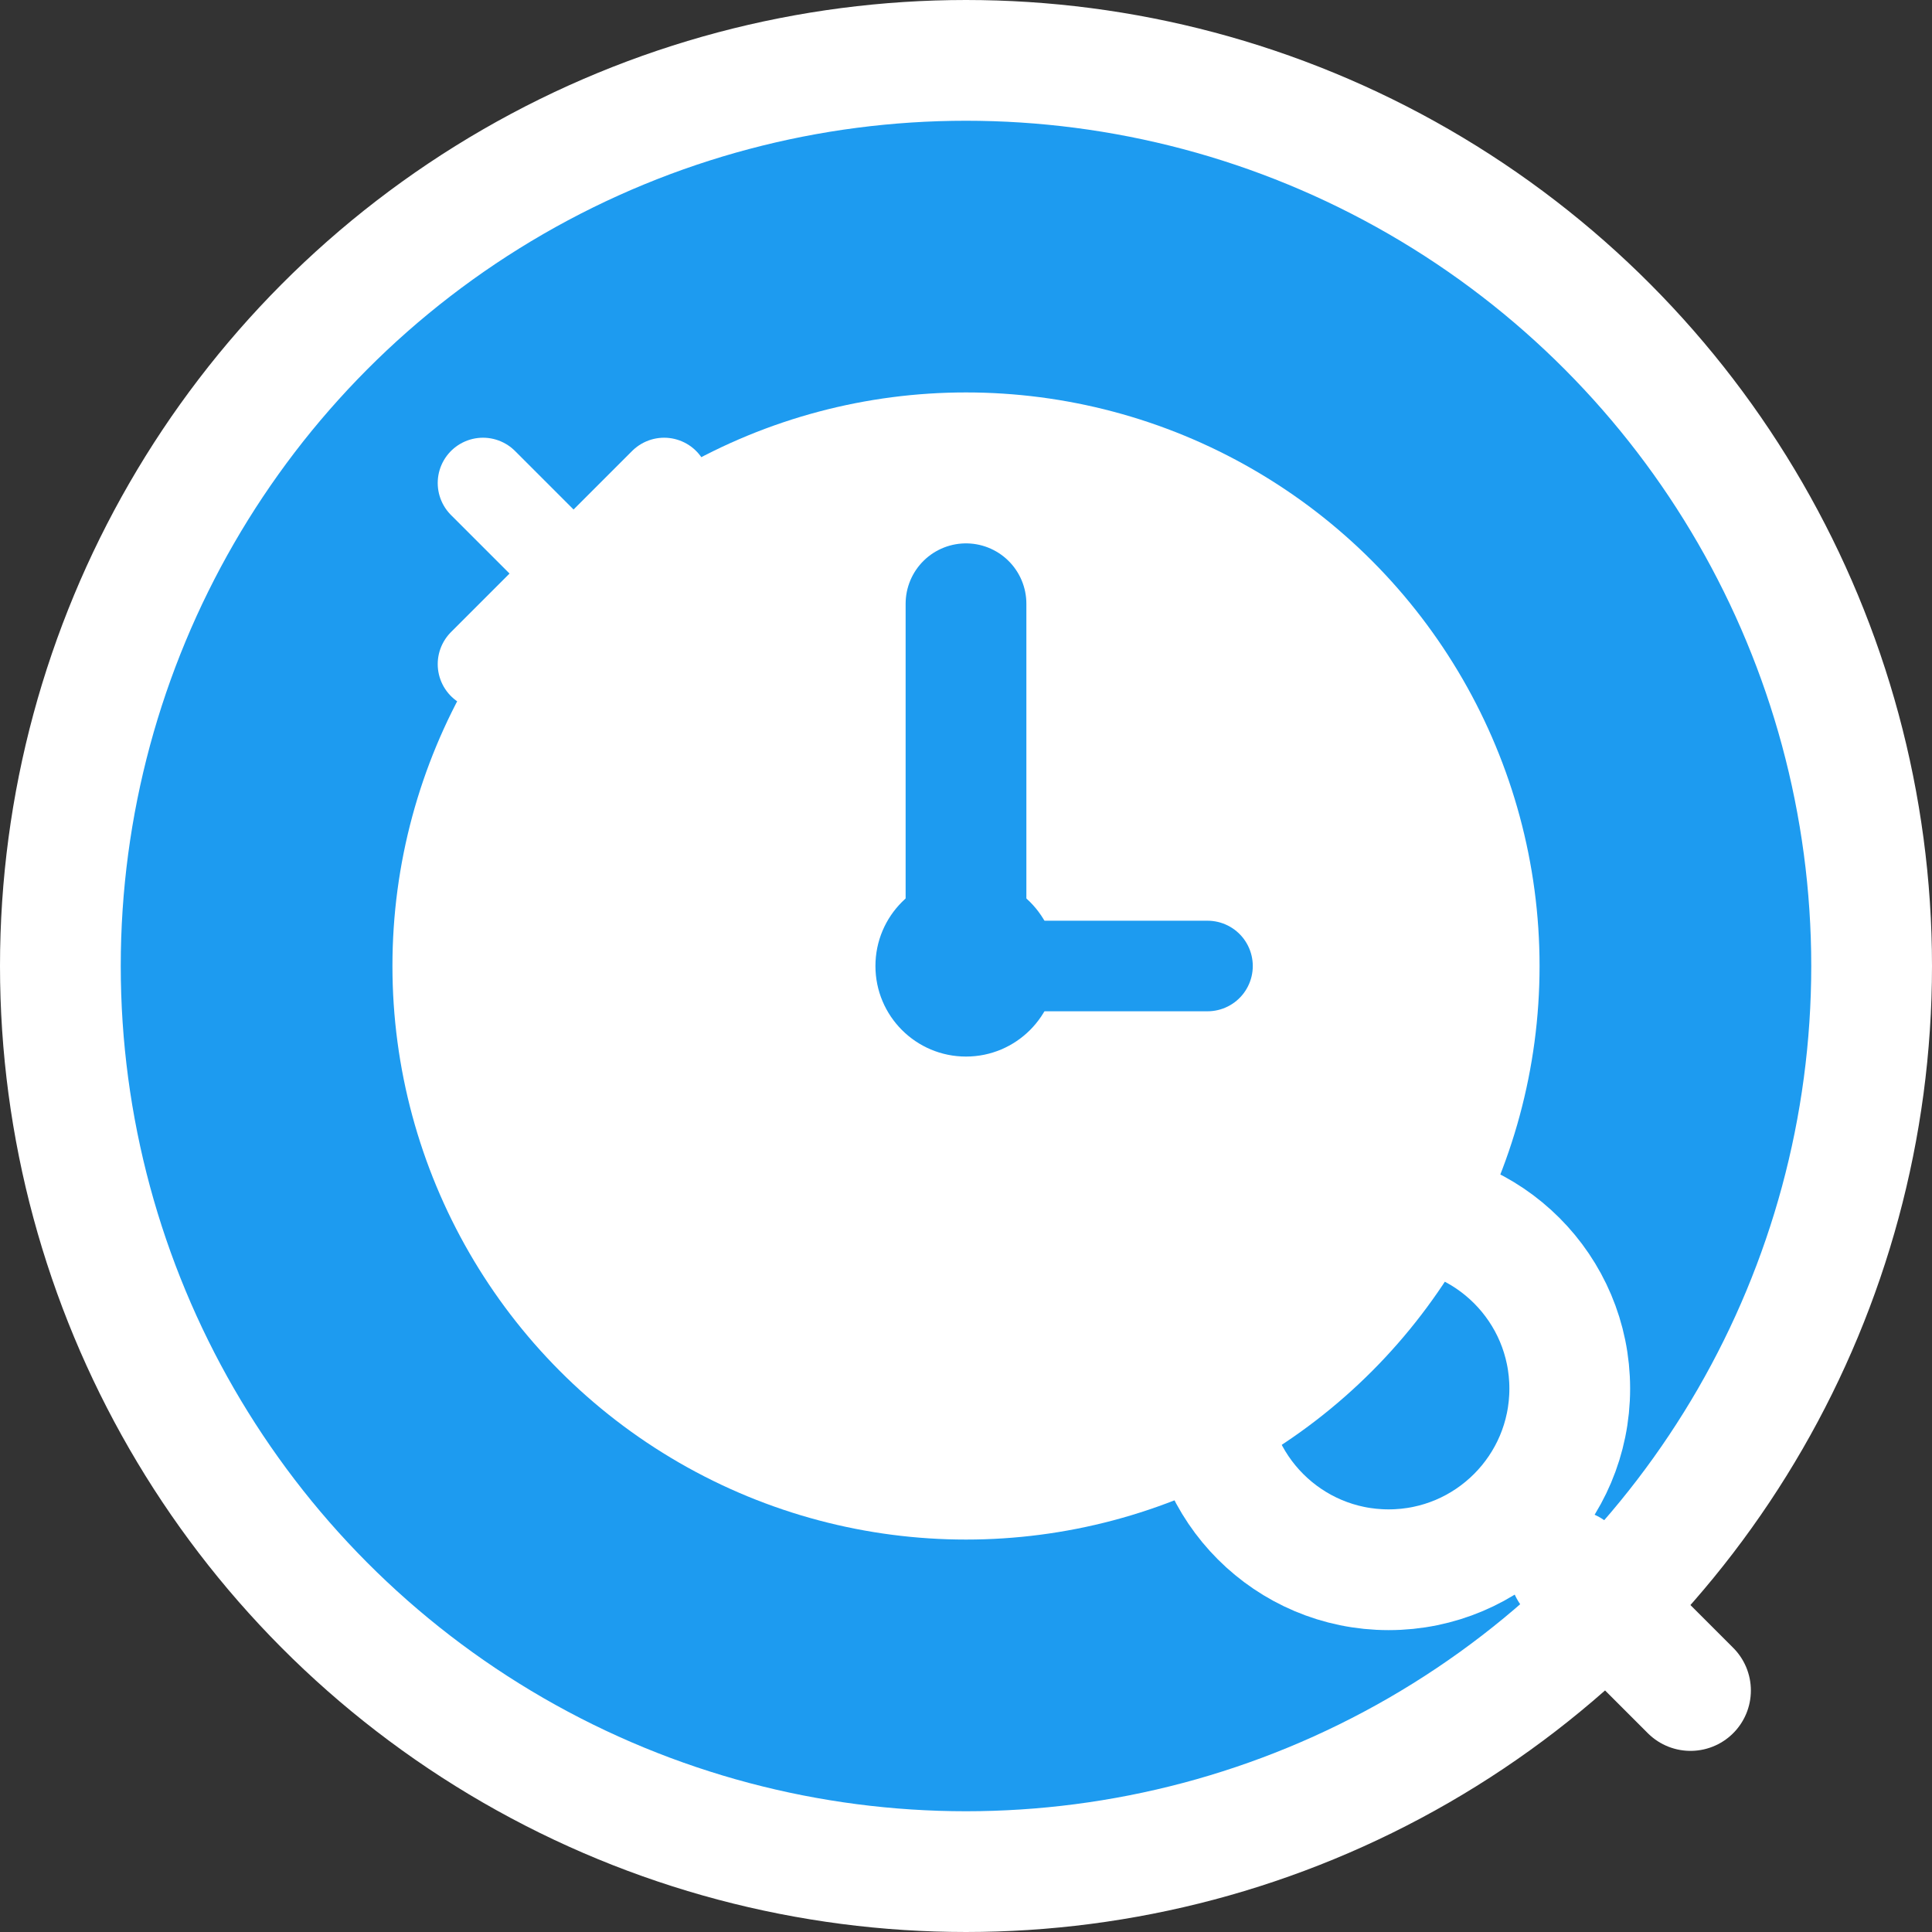 <svg width="32" height="32" viewBox="0 0 32 32" xmlns="http://www.w3.org/2000/svg">
  <rect x="0" y="0" width="32" height="32" fill="#333333" stroke="none"/>
  <!-- Background circle -->
  <circle cx="16" cy="16" r="15" fill="#1d9bf0" stroke="#ffffff" stroke-width="2"/>
  
  <!-- Clock face -->
  <circle cx="16" cy="16" r="10" fill="#ffffff" stroke="#1d9bf0" stroke-width="1"/>
  
  <!-- Clock hands -->
  <line x1="16" y1="16" x2="16" y2="10" stroke="#1d9bf0" stroke-width="2" stroke-linecap="round"/>
  <line x1="16" y1="16" x2="20" y2="16" stroke="#1d9bf0" stroke-width="1.5" stroke-linecap="round"/>
  
  <!-- Center dot -->
  <circle cx="16" cy="16" r="1.5" fill="#1d9bf0"/>
  
  <!-- X/Twitter logo element (simplified) -->
  <path d="M8 8 L11 11 M11 8 L8 11" stroke="#ffffff" stroke-width="1.5" stroke-linecap="round"/>
  
  <!-- Search magnifier -->
  <circle cx="23" cy="23" r="3" fill="none" stroke="#ffffff" stroke-width="2"/>
  <line x1="26" y1="26" x2="28" y2="28" stroke="#ffffff" stroke-width="2" stroke-linecap="round"/>
</svg>